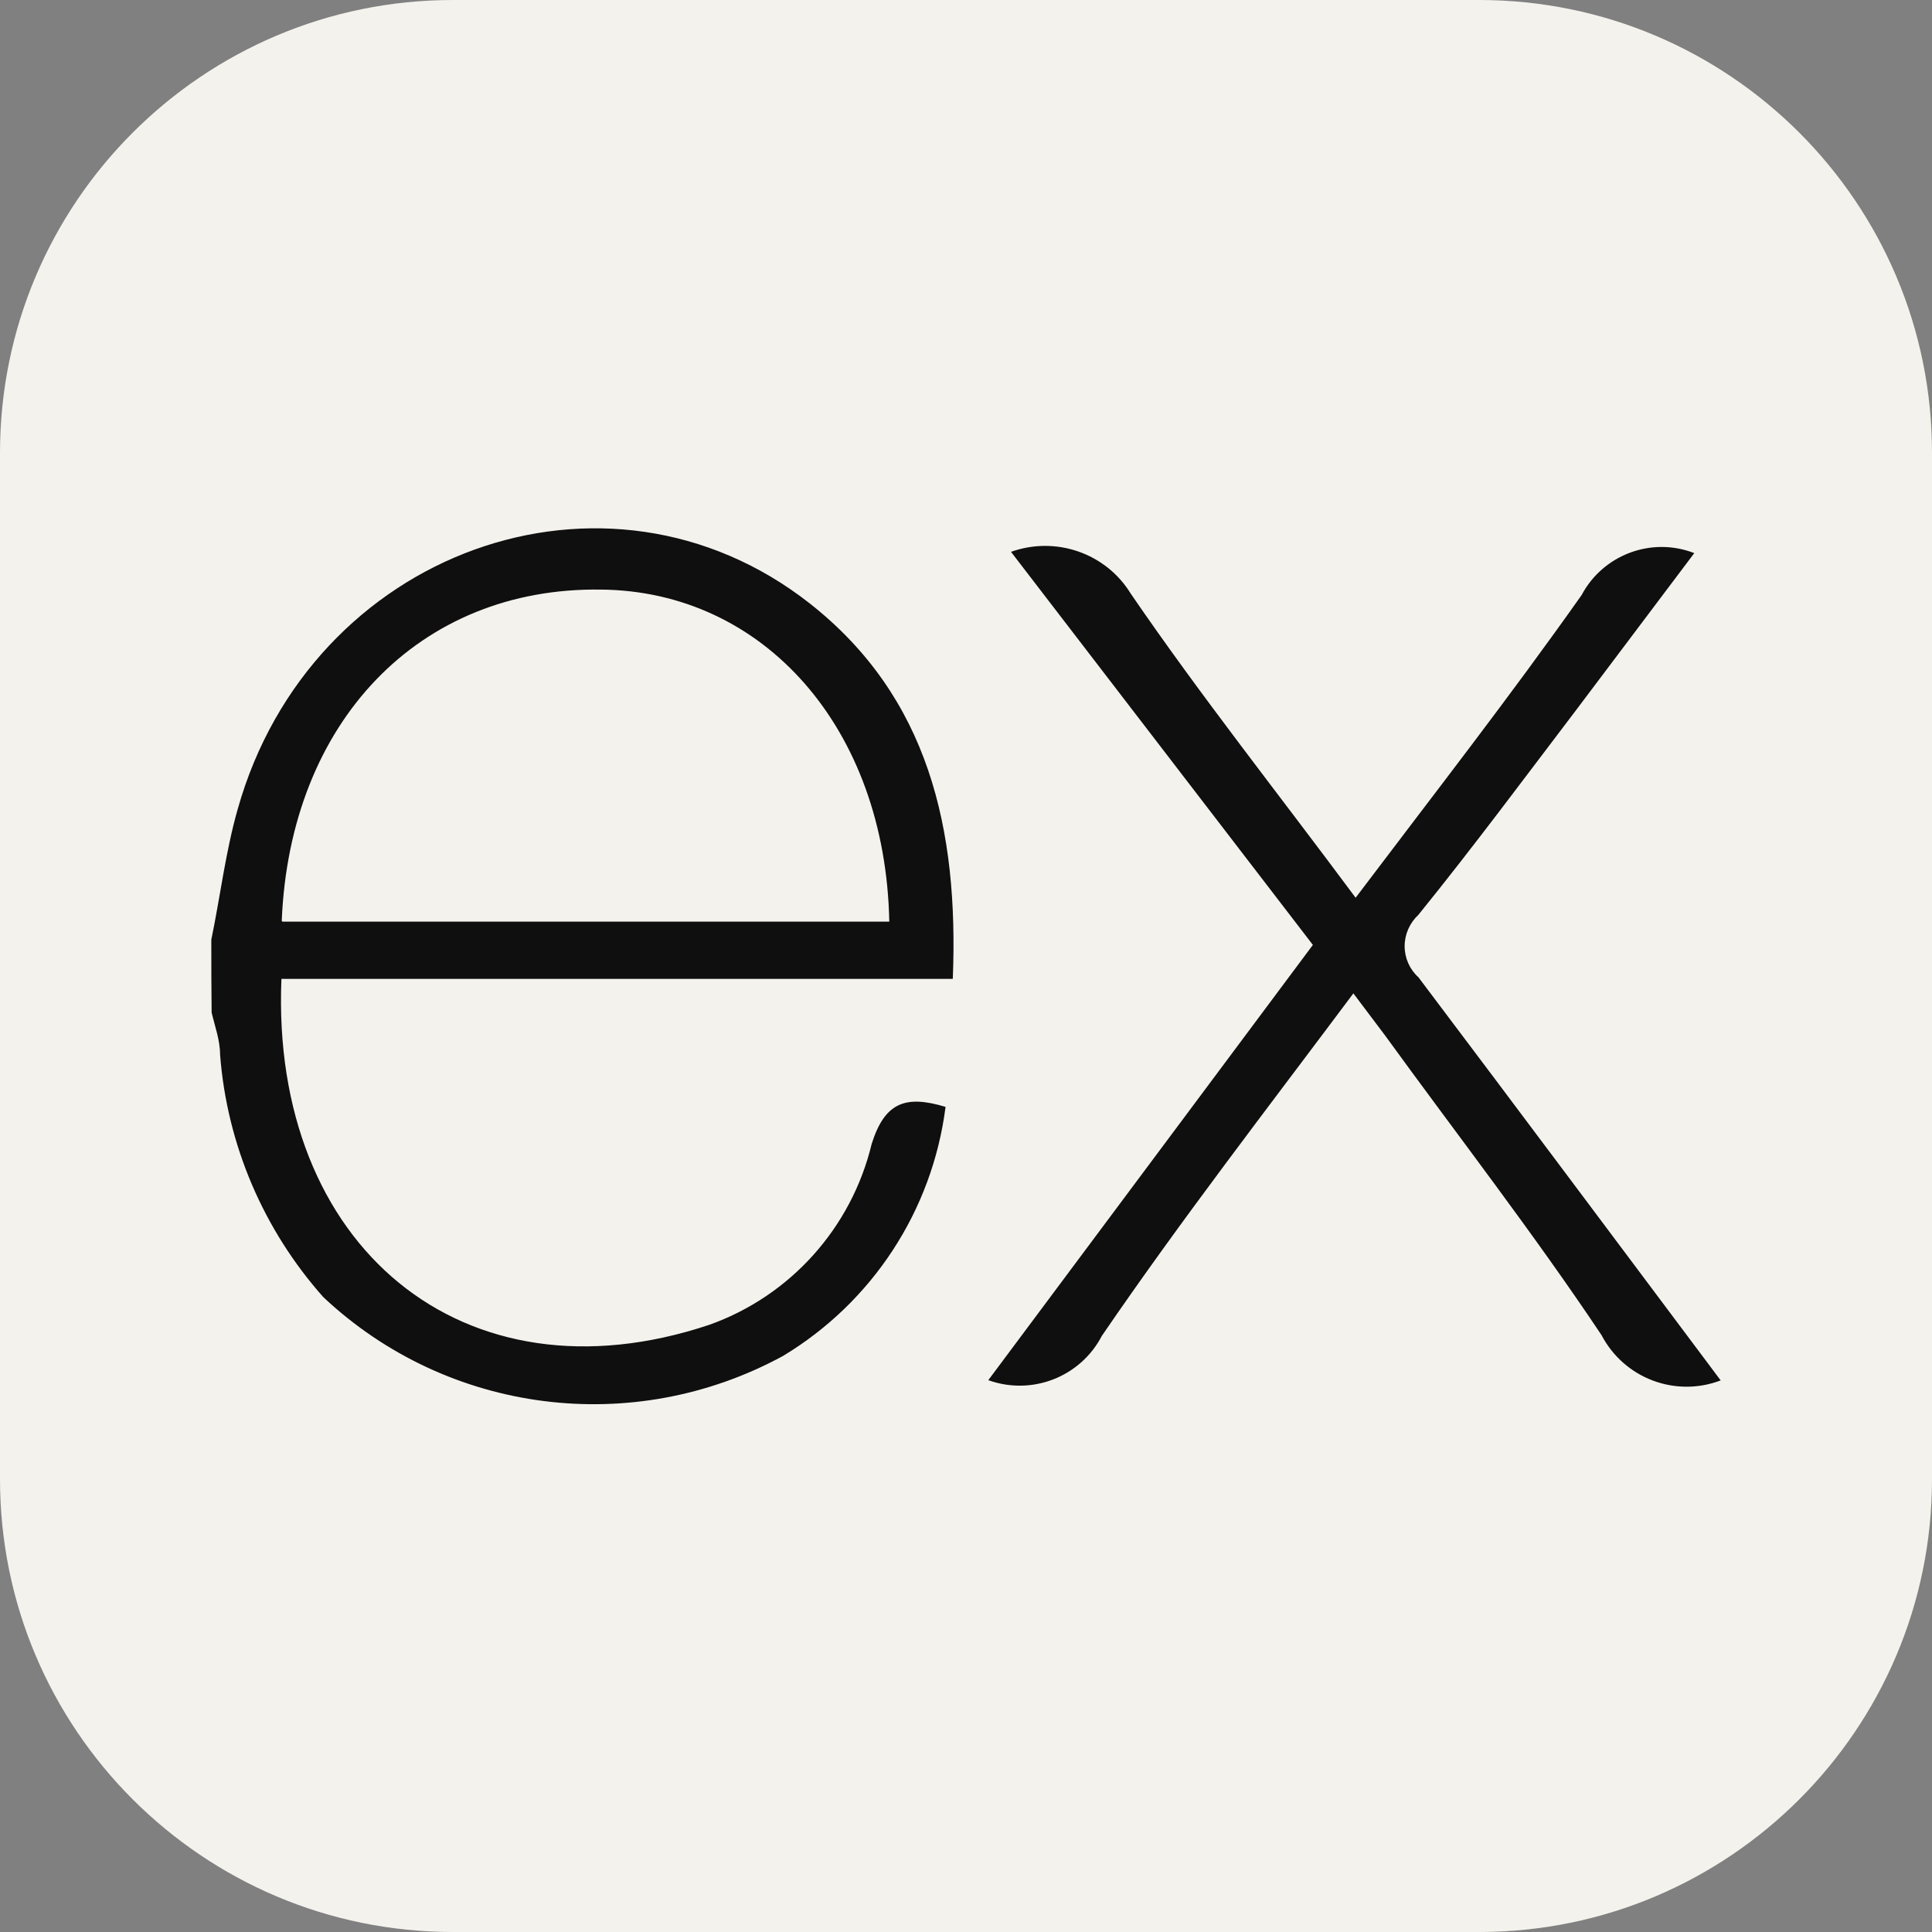 <?xml version="1.0" encoding="UTF-8"?>
<svg xmlns="http://www.w3.org/2000/svg" xmlns:xlink="http://www.w3.org/1999/xlink" width="24px" height="24px" viewBox="0 0 24 24" version="1.1">
<rect x="0" y="0" width="24" height="24" fill="#808080" stroke="none"/>
<g id="surface1">
<path style=" stroke:none;fill-rule:nonzero;fill:rgb(95.686%,94.902%,92.941%);fill-opacity:1;" d="M 5.625 0 L 18.375 0 C 21.48 0 24 2.52 24 5.625 L 24 18.375 C 24 21.48 21.48 24 18.375 24 L 5.625 24 C 2.52 24 0 21.48 0 18.375 L 0 5.625 C 0 2.52 2.52 0 5.625 0 Z M 5.625 0 "/>
<path style=" stroke:none;fill-rule:nonzero;fill:rgb(5.882%,5.882%,5.882%);fill-opacity:1;" d="M 21.375 17.148 C 20.809 17.363 20.176 17.121 19.895 16.586 C 19.047 15.316 18.105 14.102 17.203 12.859 L 16.812 12.34 C 15.738 13.777 14.668 15.16 13.688 16.594 C 13.422 17.105 12.82 17.34 12.277 17.145 L 16.309 11.738 L 12.559 6.855 C 13.117 6.656 13.738 6.871 14.047 7.375 C 14.918 8.648 15.883 9.863 16.84 11.152 C 17.805 9.875 18.758 8.652 19.648 7.391 C 19.914 6.891 20.516 6.664 21.047 6.871 L 19.594 8.801 C 18.941 9.66 18.301 10.523 17.621 11.363 C 17.512 11.465 17.449 11.605 17.449 11.754 C 17.449 11.902 17.512 12.043 17.621 12.141 C 18.867 13.793 20.102 15.449 21.375 17.148 M 2.625 11.672 C 2.734 11.152 2.801 10.582 2.953 10.051 C 3.855 6.844 7.531 5.512 10.059 7.496 C 11.539 8.66 11.91 10.305 11.836 12.16 L 3.496 12.16 C 3.359 15.477 5.754 17.48 8.812 16.457 C 9.82 16.098 10.578 15.25 10.828 14.211 C 10.992 13.688 11.254 13.602 11.746 13.75 C 11.582 15.039 10.836 16.176 9.727 16.844 C 7.863 17.859 5.562 17.566 4.016 16.113 C 3.273 15.277 2.82 14.219 2.734 13.102 C 2.734 12.922 2.668 12.746 2.629 12.578 C 2.625 12.277 2.625 11.973 2.625 11.672 M 3.508 11.449 L 11.047 11.449 C 11 9.043 9.484 7.34 7.461 7.324 C 5.211 7.293 3.602 8.961 3.5 11.438 Z M 3.508 11.449 "/>
</g>
</svg>
